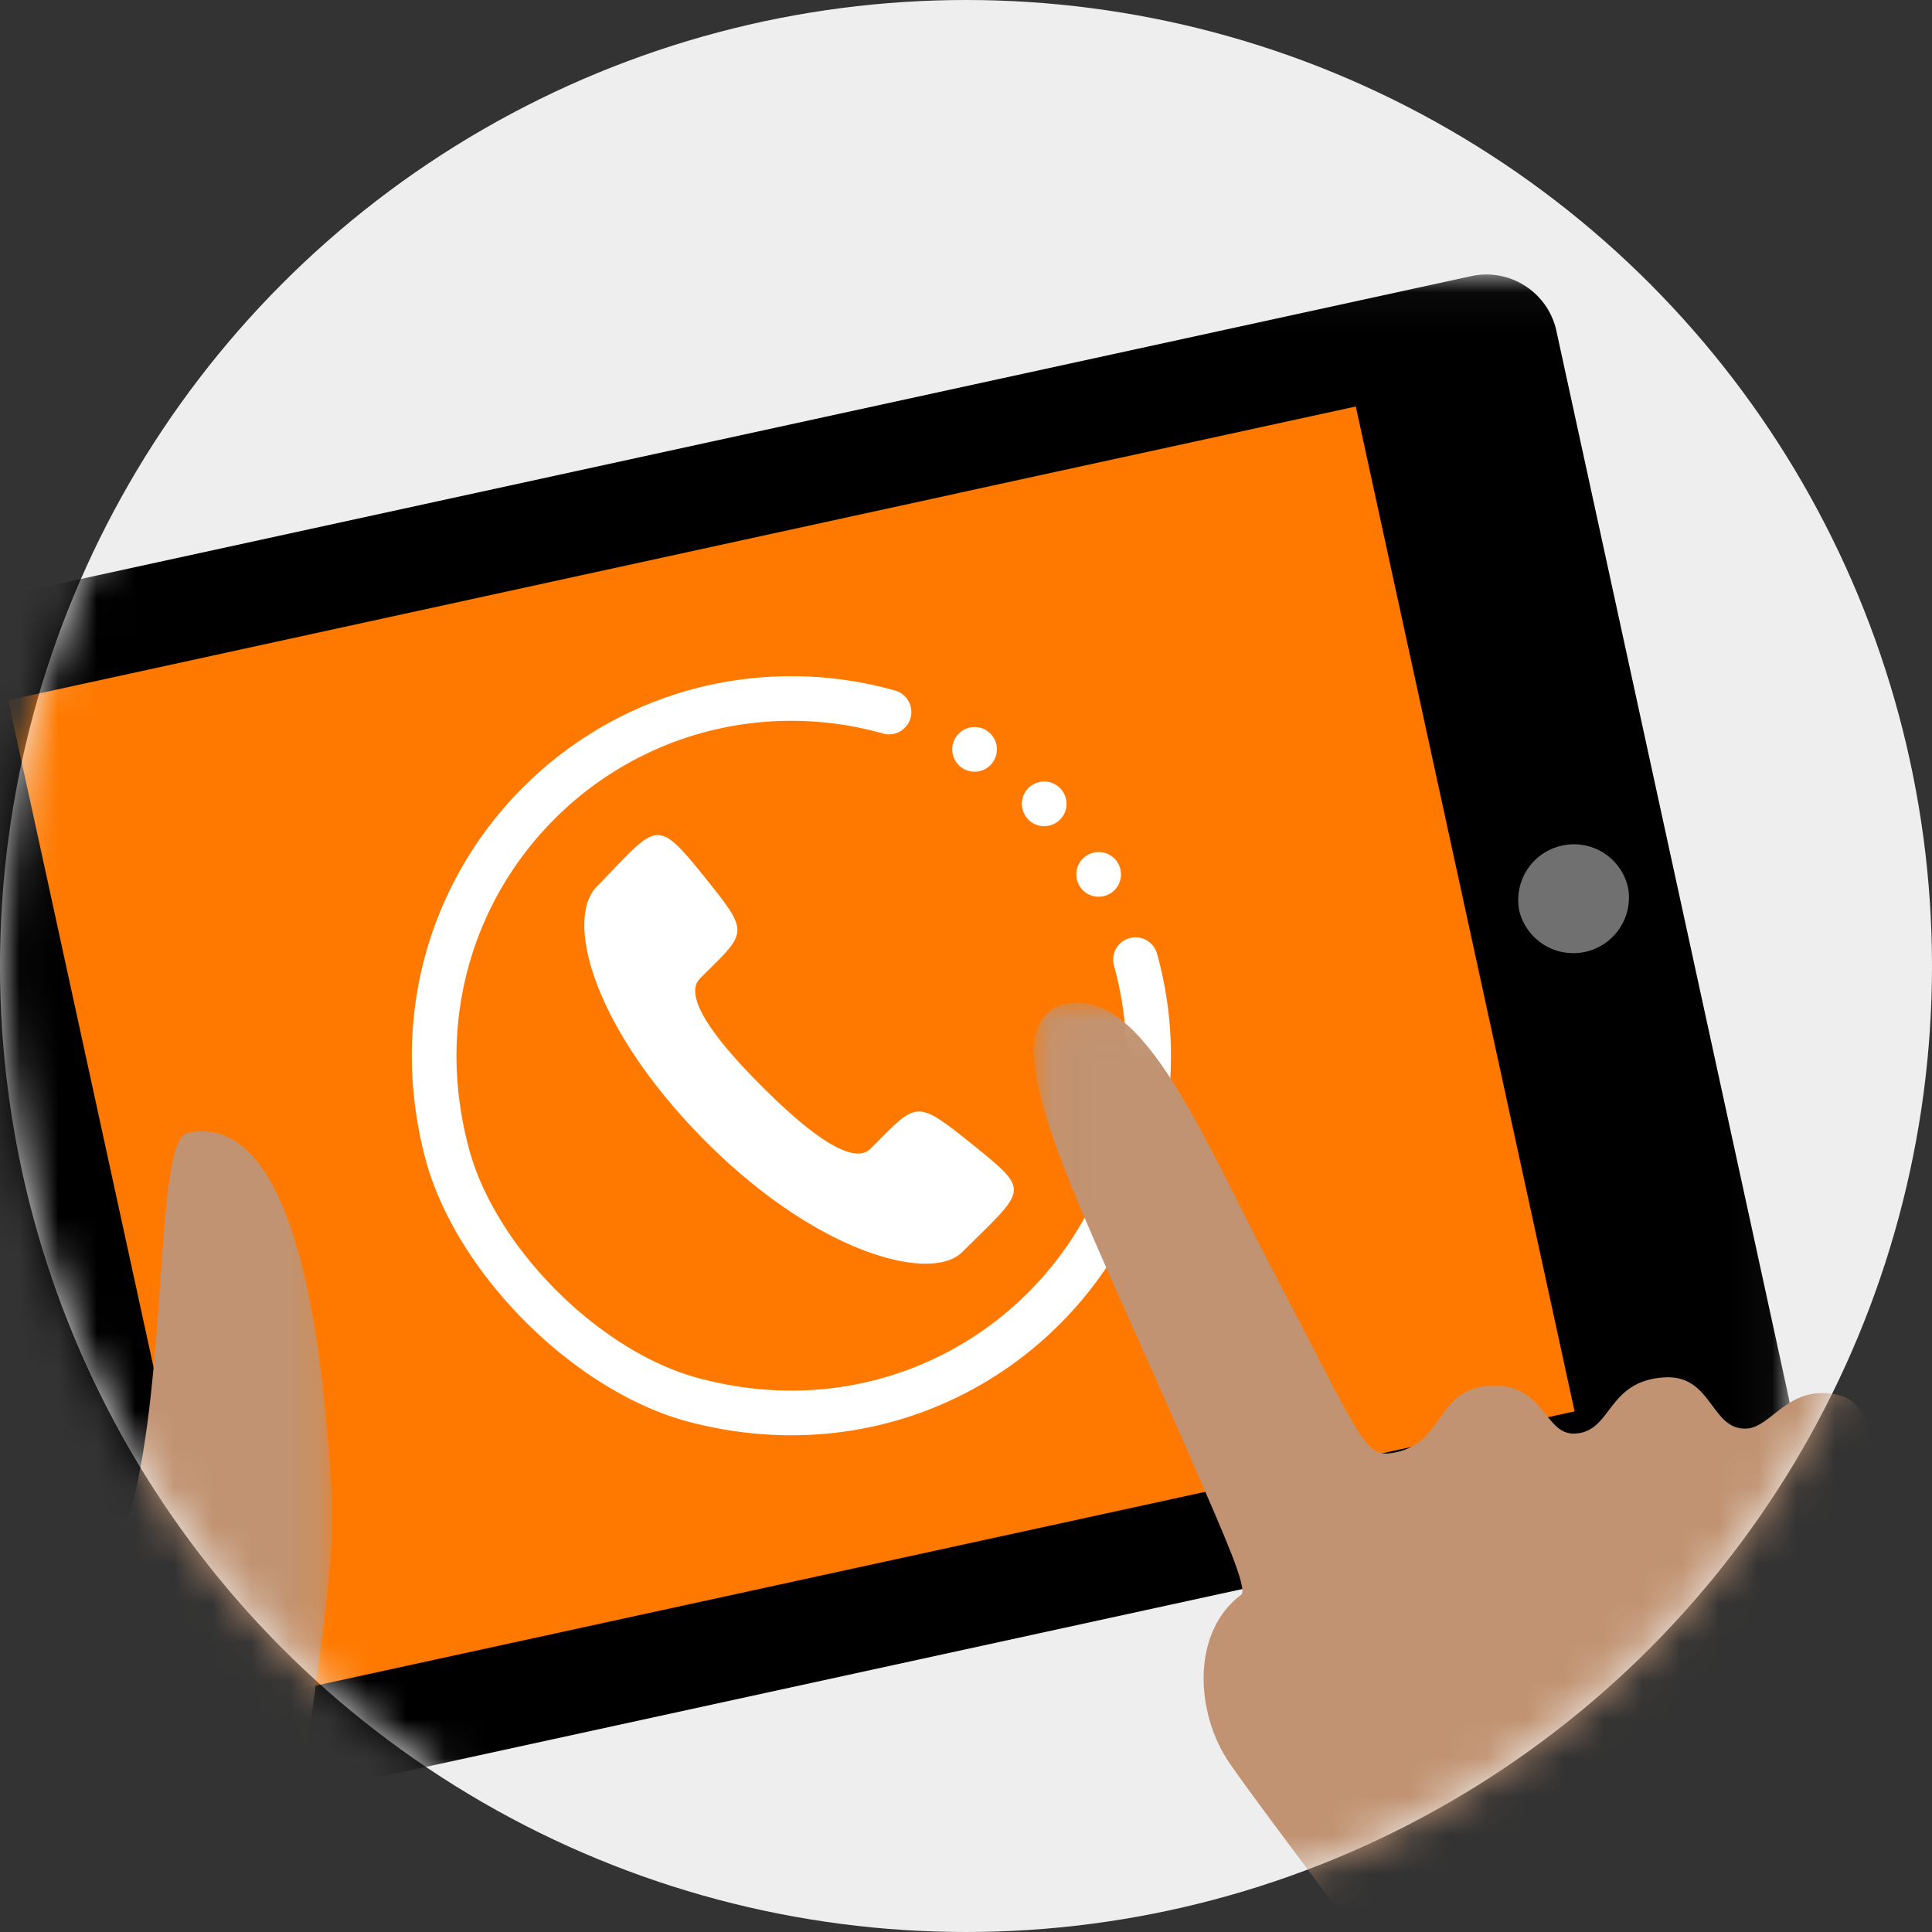 <svg xmlns="http://www.w3.org/2000/svg" xmlns:xlink="http://www.w3.org/1999/xlink" width="50" height="50" viewBox="0 0 50 50">
    <rect x="0" y="0" width="50" height="50" fill="#333333" stroke="none"/>
    <defs>
        <circle id="a" cx="25" cy="25" r="25"/>
        <path id="c" d="M.062.041H49.96v40.045H.062z"/>
        <path id="e" d="M.05.043h29.475v55.545H.05z"/>
        <path id="g" d="M0 .028h14.846v58.106H0z"/>
    </defs>
    <g fill="none" fill-rule="evenodd">
        <mask id="b" fill="#fff">
            <use xlink:href="#a"/>
        </mask>
        <use fill="#EEE" fill-rule="nonzero" xlink:href="#a"/>
        <g mask="url(#b)">
            <g transform="translate(-3.63 7.063)">
                <mask id="d" fill="#fff">
                    <use xlink:href="#c"/>
                </mask>
                <path fill="#000" d="M49.917 29.086c.22 1-.418 1.989-1.417 2.205L8.322 40.043a1.853 1.853 0 0 1-2.208-1.418L.104 11.04a1.853 1.853 0 0 1 1.421-2.205L41.703.084c1-.218 1.988.415 2.206 1.415l6.008 27.587z" mask="url(#d)"/>
            </g>
            <path fill="#707070" d="M40.425 21.884c.777-.17 1.542.32 1.711 1.098a1.44 1.44 0 0 1-2.811.614 1.438 1.438 0 0 1 1.1-1.712"/>
            <path fill="#FF7900" d="M40.739 36.476L35.088 10.52l-10.306 2.244-.001.002L.212 18.12l5.666 26.003 34.872-7.597z"/>
            <path fill="#FFF" d="M29.944 24.681a.578.578 0 1 0-1.114.31c.211.759.318 1.543.318 2.331 0 5.575-5.263 9.92-11.092 8.338-2.55-.693-5.222-3.363-5.914-5.913-1.58-5.829 2.764-11.092 8.339-11.092.792 0 1.58.107 2.342.32a.578.578 0 1 0 .31-1.112 9.829 9.829 0 0 0-2.652-.363c-6.28 0-11.183 5.892-9.482 12.45.775 2.985 3.87 6.08 6.855 6.854 6.557 1.701 12.45-3.202 12.45-9.482 0-.892-.12-1.78-.36-2.64M27 21.381a.578.578 0 1 0 0-1.155.578.578 0 0 0 0 1.155m-1.802-1.41a.578.578 0 1 0 0-1.155.578.578 0 0 0 0 1.155m3.235 3.236a.578.578 0 1 0 0-1.156.578.578 0 0 0 0 1.156m-5.903 6.52c-.491.49-1.733-.533-2.805-1.604-1.073-1.072-2.098-2.311-1.607-2.802 1.232-1.23 1.315-1.135.069-2.682-1.246-1.548-1.196-1.27-2.757.32-.821.884-.041 3.71 2.854 6.602 2.895 2.891 5.801 3.635 6.61 2.85 1.664-1.65 1.795-1.558.322-2.753-1.55-1.244-1.46-1.155-2.686.07"/>
            <g transform="translate(26.71 25.908)">
                <mask id="f" fill="#fff">
                    <use xlink:href="#e"/>
                </mask>
                <path fill="#C19372" d="M29.525 55.582c-.093-.716-6.689-25.424-7.336-29.792-.175-1.176-.494-2.405-.34-3.47.326-2.246.35-2.561.394-5.079.044-2.557.027-6.678-1.315-7.03-1.341-.354-1.763.823-2.443.853-.928.04-.874-1.404-2.128-1.326-1.497.097-1.336 1.41-2.31 1.455-.792.037-.784-1.293-2.152-1.24-1.499.059-1.17 1.523-2.584 1.744-.72.112-.834-.437-3.204-4.966C4.261 3.2 2.743-.613.645.138c-1.73.913.563 4.987 3.622 12.06.65 1.507 1.336 3.029 1.144 3.166-1.31.981-1.178 3.09-.299 4.36 1.047 1.508 3.885 5.19 5.03 6.748 1.108 1.506 6.84 25.283 7.729 29.11 0 .018 11.662-.013 11.654 0" mask="url(#f)"/>
            </g>
            <g transform="translate(-6.25 23.361)">
                <mask id="h" fill="#fff">
                    <use xlink:href="#g"/>
                </mask>
                <path fill="#C19372" d="M11.111 5.956c-.861.18-.492 6.044-1.466 9.75-.586 2.23-1.193 2.421-1.998 1.854-.079-.056-3.043-14.714-3.043-14.714S3.164-1.103 1.564.348c-.756.685.886 7.266.756 14.048-.13 6.783-.146 13.37-.46 20.071-.316 6.7-1.731 20.68-1.86 23.667h10.635s1.728-29.44 2.19-31.078c.614-2.19 1.138-3.416 1.57-6.6.531-3.945.535-4.408.309-6.932-.296-3.32-1.09-8.085-3.593-7.568" mask="url(#h)"/>
            </g>
        </g>
    </g>
</svg>

